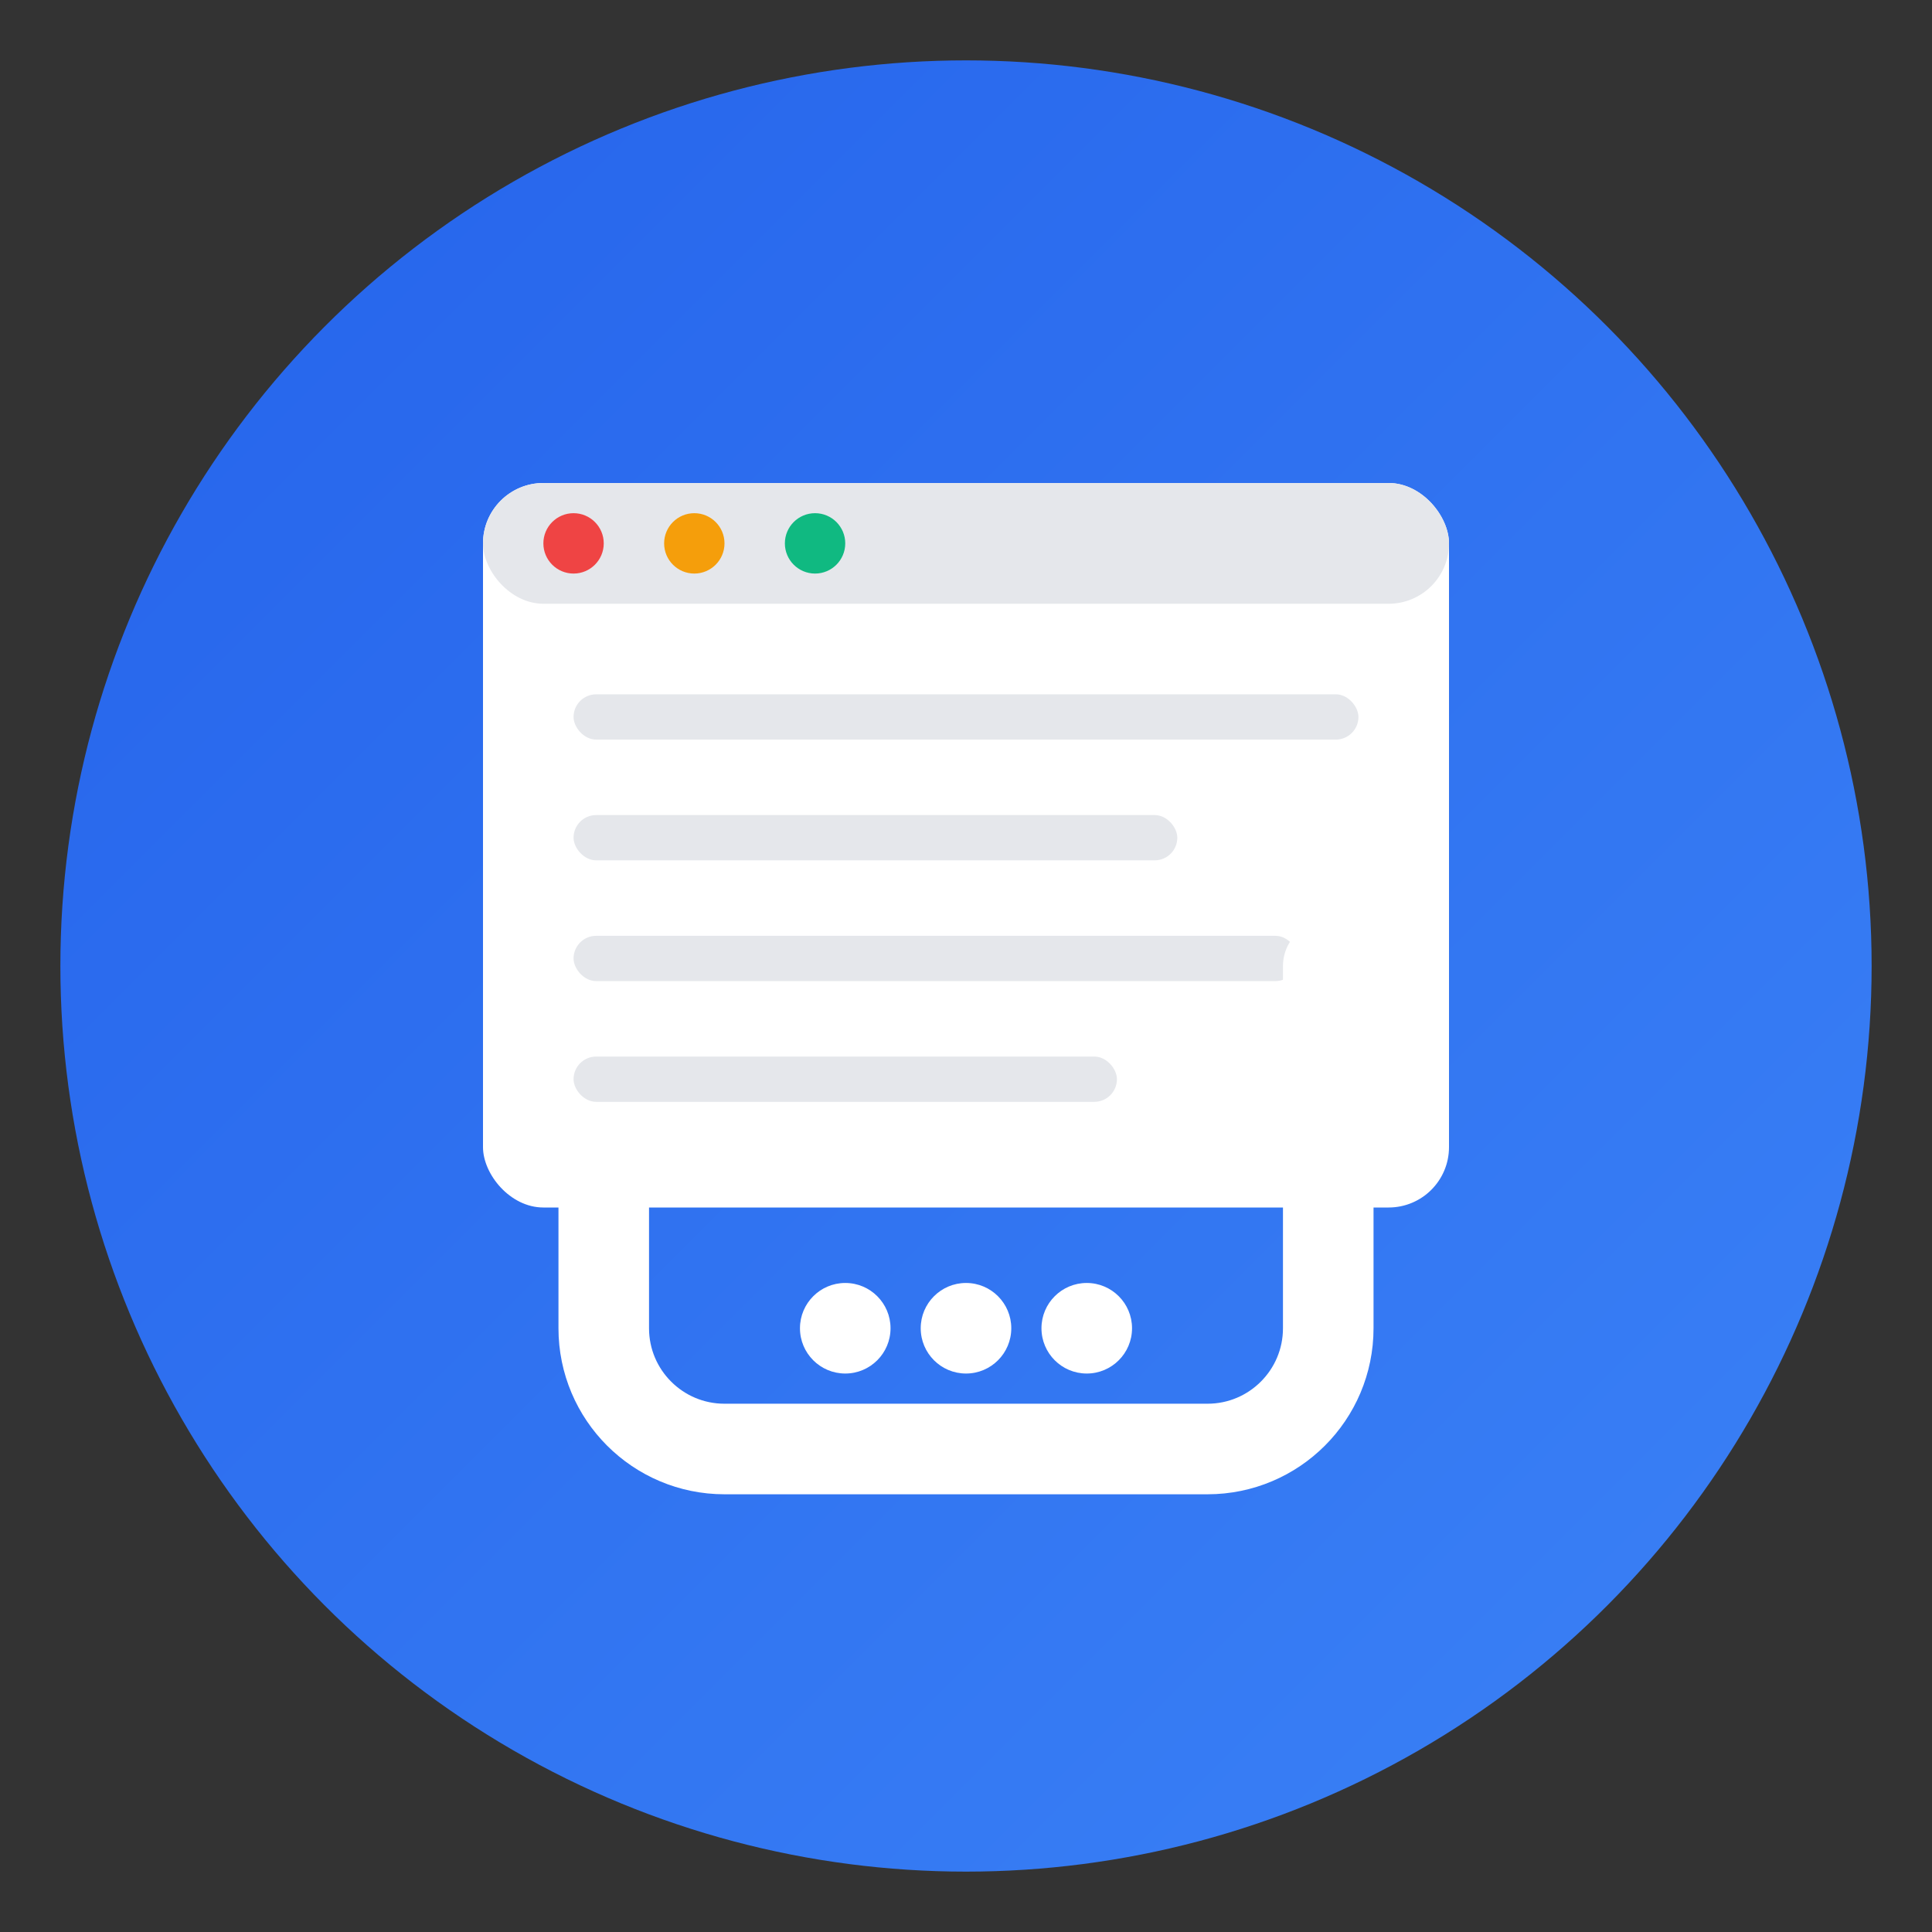 <?xml version="1.0" encoding="UTF-8"?>
<svg width="128" height="128" viewBox="0 0 128 128" xmlns="http://www.w3.org/2000/svg">
  <rect x="0" y="0" width="128" height="128" fill="#333333" stroke="none"/>
  <defs>
    <linearGradient id="grad1" x1="0%" y1="0%" x2="100%" y2="100%">
      <stop offset="0%" style="stop-color:#2563EB;stop-opacity:1" />
      <stop offset="100%" style="stop-color:#3B82F6;stop-opacity:1" />
    </linearGradient>
  </defs>
  
  <!-- Background Circle -->
  <circle cx="64" cy="64" r="60" fill="url(#grad1)" />
  
  <!-- Web Page Icon -->
  <rect x="32" y="32" width="64" height="48" rx="4" ry="4" fill="white" />
  
  <!-- Browser Bar -->
  <rect x="32" y="32" width="64" height="8" rx="4" ry="4" fill="#E5E7EB" />
  
  <!-- Browser Dots -->
  <circle cx="38" cy="36" r="2" fill="#EF4444" />
  <circle cx="46" cy="36" r="2" fill="#F59E0B" />
  <circle cx="54" cy="36" r="2" fill="#10B981" />
  
  <!-- Page Content Lines -->
  <rect x="38" y="46" width="52" height="3" rx="1.5" ry="1.5" fill="#E5E7EB" />
  <rect x="38" y="54" width="40" height="3" rx="1.5" ry="1.5" fill="#E5E7EB" />
  <rect x="38" y="62" width="48" height="3" rx="1.5" ry="1.5" fill="#E5E7EB" />
  <rect x="38" y="70" width="36" height="3" rx="1.5" ry="1.5" fill="#E5E7EB" />
  
  <!-- Chat Bubble -->
  <path d="M88,64 L88,88 C88,92.418 84.418,96 80,96 L64,96 L48,96 C43.582,96 40,92.418 40,88 L40,80" fill="none" stroke="white" stroke-width="6" stroke-linecap="round" />
  
  <!-- AI Response Dots -->
  <circle cx="56" cy="88" r="3" fill="white" />
  <circle cx="64" cy="88" r="3" fill="white" />
  <circle cx="72" cy="88" r="3" fill="white" />
</svg>
